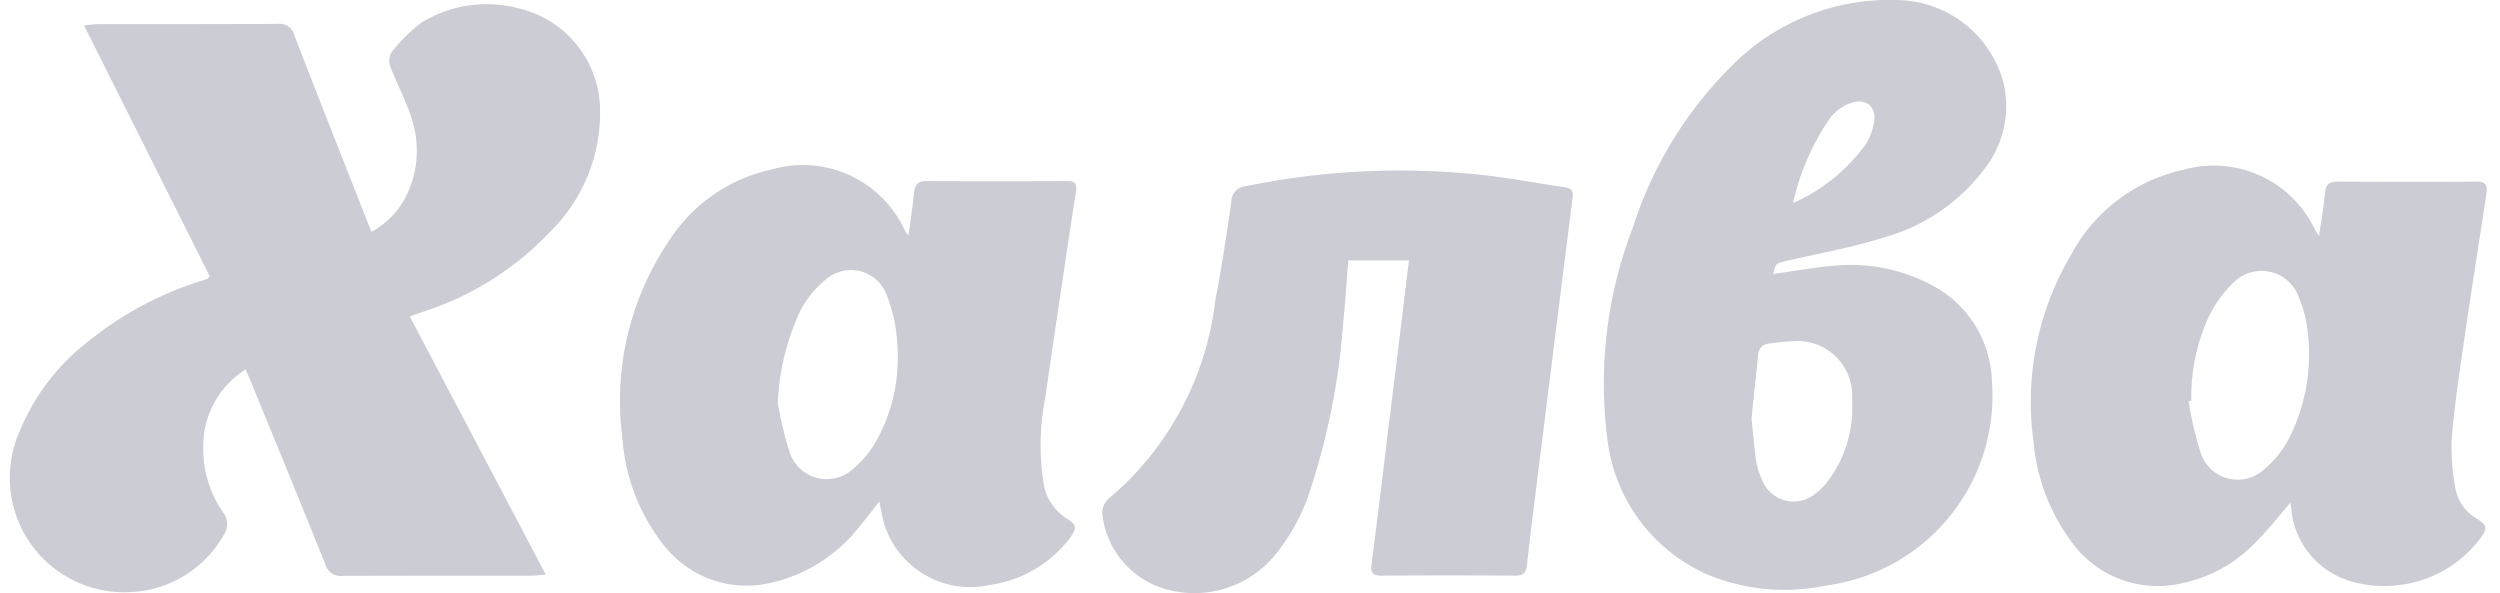 <svg width="59" height="14" version="1.1" viewBox="0 0 59 14" xmlns="http://www.w3.org/2000/svg">
 <g transform="translate(.352 .005)" fill="#cbccd4" data-name="Сгруппировать 833">
  <path transform="translate(-1401.3 -627.4)" d="m1405.9 633.92-1.478-2.95c-0.489-0.975-0.977-1.951-1.49-2.974 0.154-0.015 0.245-0.031 0.336-0.031 1.414 0 2.828 0 4.242-6e-3a0.349 0.349 0 0 1 0.383 0.266c0.553 1.431 1.118 2.858 1.679 4.285 0.042 0.106 0.085 0.21 0.143 0.354a1.941 1.941 0 0 0 0.791-0.789 2.393 2.393 0 0 0 0.176-1.817c-0.125-0.44-0.354-0.851-0.518-1.281a0.4 0.4 0 0 1 0.014-0.331 3.483 3.483 0 0 1 0.736-0.729 2.935 2.935 0 0 1 2.26-0.328 2.484 2.484 0 0 1 1.935 2.367 3.941 3.941 0 0 1-1.186 2.917 7.12 7.12 0 0 1-2.926 1.858c-0.115 0.041-0.231 0.08-0.379 0.131l3.21 6.093c-0.132 0.011-0.223 0.024-0.313 0.025-1.493 0-2.986 0-4.479 5e-3a0.371 0.371 0 0 1-0.409-0.27c-0.578-1.44-1.169-2.875-1.757-4.311-0.036-0.089-0.076-0.177-0.125-0.29a2.13 2.13 0 0 0-1 1.841 2.6 2.6 0 0 0 0.456 1.515 0.46 0.46 0 0 1 0.011 0.576 2.651 2.651 0 0 1-2.185 1.322 2.7 2.7 0 0 1-2.608-3.808 5.1 5.1 0 0 1 1.635-2.125 8.031 8.031 0 0 1 2.58-1.391c0.067-0.022 0.134-0.042 0.2-0.066 0.018-8e-3 0.029-0.024 0.066-0.058z" data-name="Контур 6378"/>
  <path transform="translate(-1665.8 -626.7)" d="m1707.3 633.16c0.513-0.069 1.012-0.165 1.514-0.2a4.028 4.028 0 0 1 2.143 0.423 2.644 2.644 0 0 1 1.5 2.309 4.514 4.514 0 0 1-3.917 4.821 4.715 4.715 0 0 1-2.814-0.268 3.991 3.991 0 0 1-2.346-3.216 10.2 10.2 0 0 1 0.605-4.965 9.337 9.337 0 0 1 2.287-3.768 5.22 5.22 0 0 1 3.907-1.6 2.635 2.635 0 0 1 2.55 1.947 2.4 2.4 0 0 1-0.465 2.06 4.429 4.429 0 0 1-2.284 1.574c-0.772 0.249-1.578 0.395-2.371 0.575-0.252 0.063-0.256 0.049-0.309 0.308zm-0.516 3.41c0.036 0.344 0.063 0.675 0.11 1a1.644 1.644 0 0 0 0.129 0.425 0.8 0.8 0 0 0 1.294 0.327 1.3 1.3 0 0 0 0.259-0.26 2.885 2.885 0 0 0 0.581-1.948 1.286 1.286 0 0 0-1.322-1.37 5.851 5.851 0 0 0-0.6 0.054c-0.2 0.012-0.287 0.118-0.3 0.313-0.049 0.49-0.102 0.979-0.151 1.459zm0.983-5.084a4.221 4.221 0 0 0 1.729-1.409 1.488 1.488 0 0 0 0.173-0.464c0.08-0.367-0.146-0.6-0.506-0.5a1.086 1.086 0 0 0-0.506 0.342 5.6 5.6 0 0 0-0.892 2.031z" data-name="Контур 6379"/>
  <path transform="translate(-1736.8 -654.3)" d="m1790.5 666.16c-0.277 0.32-0.508 0.619-0.772 0.886a3.386 3.386 0 0 1-1.881 1.033 2.5 2.5 0 0 1-2.522-1.012 4.629 4.629 0 0 1-0.884-2.334 6.818 6.818 0 0 1 0.875-4.408 3.964 3.964 0 0 1 2.661-2.023 2.64 2.64 0 0 1 3.109 1.425c0.017 0.03 0.038 0.057 0.092 0.134 0.053-0.37 0.111-0.691 0.14-1.015 0.019-0.206 0.111-0.266 0.3-0.265 1.088 5e-3 2.177 9e-3 3.266 0 0.247 0 0.273 0.1 0.242 0.3-0.169 1.092-0.339 2.183-0.5 3.276-0.118 0.815-0.244 1.631-0.316 2.451a5.143 5.143 0 0 0 0.084 1.2 1.022 1.022 0 0 0 0.492 0.717c0.258 0.163 0.278 0.232 0.095 0.477a2.8 2.8 0 0 1-2.014 1.11 2.617 2.617 0 0 1-0.937-0.072 1.963 1.963 0 0 1-1.5-1.656c0-0.062-0.013-0.129-0.03-0.224zm-2.337-2.41-0.064 0.015a8.389 8.389 0 0 0 0.284 1.214 0.919 0.919 0 0 0 1.49 0.4 2.349 2.349 0 0 0 0.6-0.746 4.381 4.381 0 0 0 0.445-2.423 2.858 2.858 0 0 0-0.222-0.91 0.931 0.931 0 0 0-1.54-0.333 2.768 2.768 0 0 0-0.6 0.845 4.539 4.539 0 0 0-0.393 1.939z" data-name="Контур 6380"/>
  <path transform="translate(-1502 -654.31)" d="m1522.4 666.14c-0.165 0.209-0.308 0.4-0.466 0.587a3.664 3.664 0 0 1-2.191 1.353 2.477 2.477 0 0 1-2.453-0.939 4.573 4.573 0 0 1-0.953-2.5 6.736 6.736 0 0 1 1.09-4.638 3.839 3.839 0 0 1 2.441-1.7 2.646 2.646 0 0 1 3.131 1.432c0.019 0.034 0.043 0.065 0.09 0.134 0.049-0.375 0.1-0.7 0.132-1.029 0.019-0.179 0.093-0.262 0.285-0.261q1.659 9e-3 3.318 0c0.181 0 0.247 0.044 0.216 0.245q-0.374 2.444-0.728 4.891a5.731 5.731 0 0 0-0.031 2.016 1.175 1.175 0 0 0 0.515 0.793c0.269 0.173 0.285 0.231 0.085 0.5a2.866 2.866 0 0 1-1.866 1.084 2.129 2.129 0 0 1-2.514-1.485c-0.039-0.149-0.063-0.303-0.101-0.483zm-2.4-2.356a8.509 8.509 0 0 0 0.281 1.19 0.922 0.922 0 0 0 1.489 0.407 2.413 2.413 0 0 0 0.6-0.744 4.041 4.041 0 0 0 0.458-2.134 3.683 3.683 0 0 0-0.257-1.244 0.9 0.9 0 0 0-1.447-0.346 2.368 2.368 0 0 0-0.588 0.725 5.706 5.706 0 0 0-0.531 2.146z" data-name="Контур 6381"/>
  <path transform="translate(-1581.8 -655.06)" d="m1614.7 661.2h-1.432c-0.041 0.5-0.071 1-0.123 1.489a16.342 16.342 0 0 1-0.854 4.161 4.772 4.772 0 0 1-0.693 1.229 2.465 2.465 0 0 1-2.589 0.893 2.075 2.075 0 0 1-1.548-1.8 0.457 0.457 0 0 1 0.141-0.34 7.2 7.2 0 0 0 2.526-4.68c0.15-0.774 0.267-1.555 0.38-2.335a0.367 0.367 0 0 1 0.344-0.368 18.021 18.021 0 0 1 5.787-0.24c0.582 0.074 1.16 0.182 1.741 0.265 0.162 0.023 0.2 0.095 0.182 0.247q-0.385 3.041-0.763 6.082c-0.108 0.862-0.219 1.723-0.315 2.586-0.021 0.189-0.085 0.253-0.274 0.251q-1.58-0.011-3.16 0c-0.2 0-0.26-0.064-0.234-0.263 0.14-1.078 0.271-2.158 0.4-3.237 0.163-1.304 0.321-2.609 0.484-3.94z" data-name="Контур 6382"/>
 </g>
</svg>
